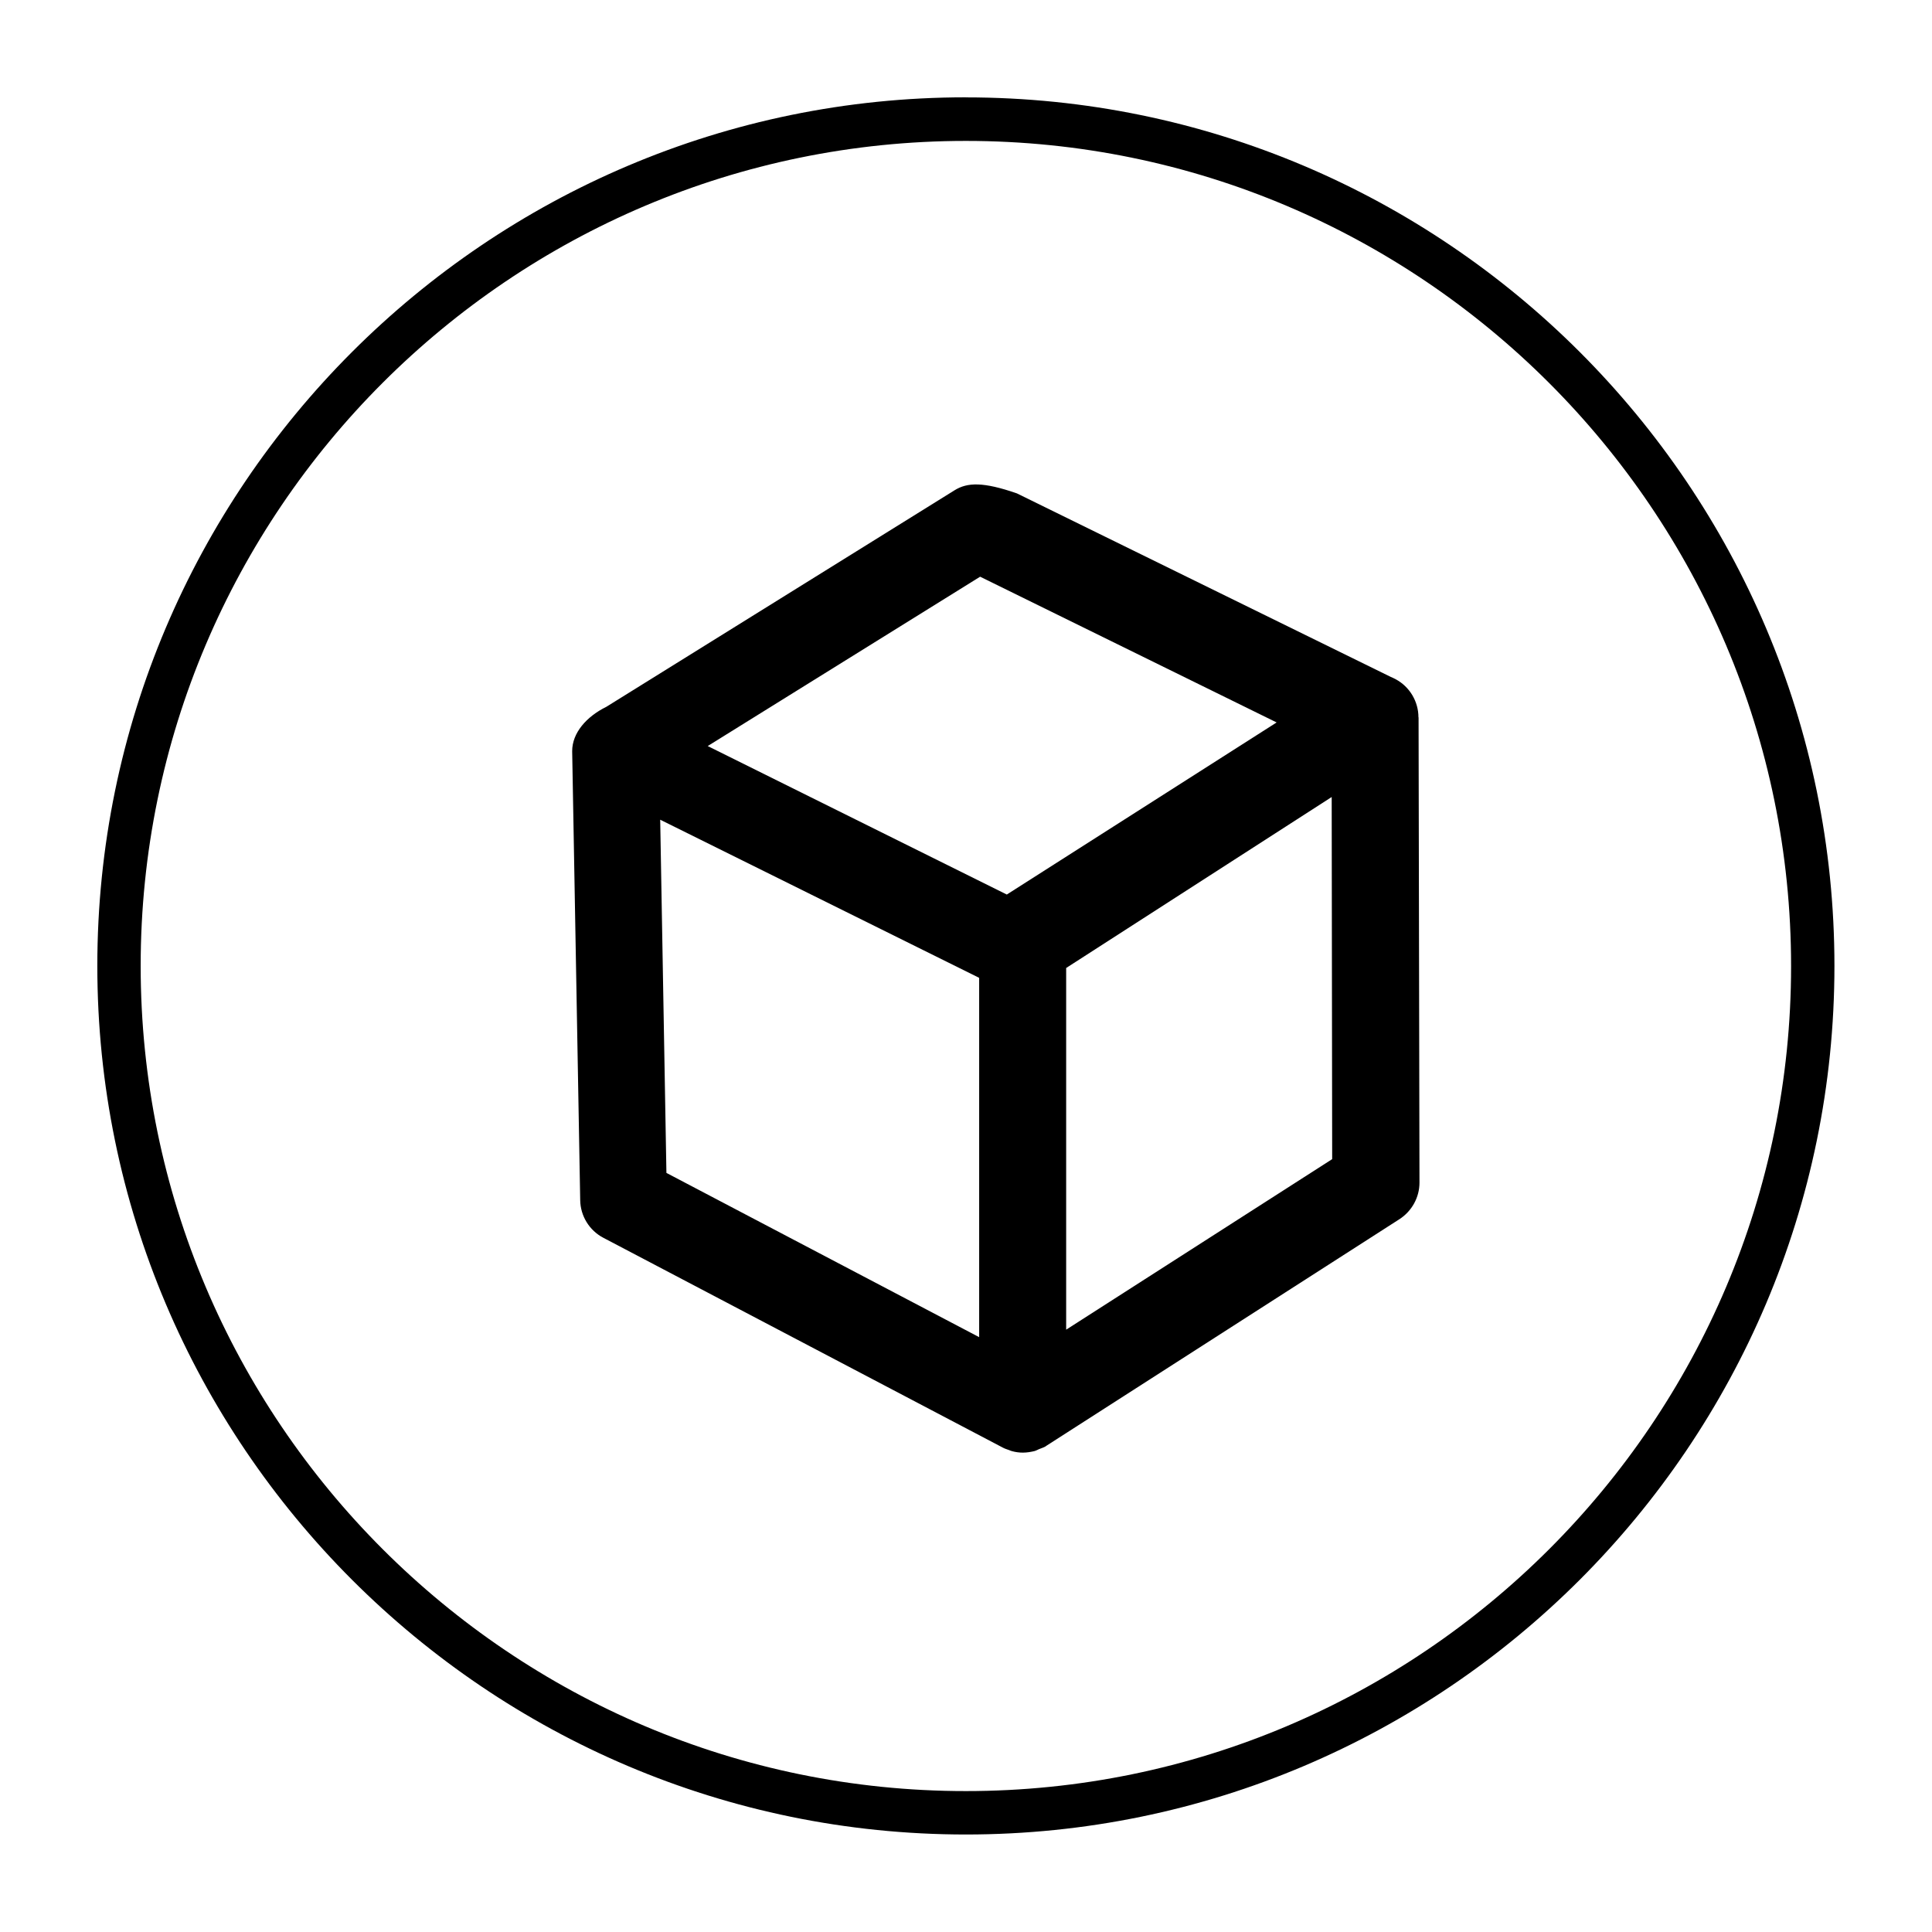 <?xml version="1.0" encoding="utf-8"?>
<!-- Generated by IcoMoon.io -->
<!DOCTYPE svg PUBLIC "-//W3C//DTD SVG 1.1//EN" "http://www.w3.org/Graphics/SVG/1.1/DTD/svg11.dtd">
<svg version="1.1" xmlns="http://www.w3.org/2000/svg" xmlns:xlink="http://www.w3.org/1999/xlink" width="32" height="32" viewBox="0 0 32 32">
<path fill="#000000" d="M15.998 1.612c-7.933 0-14.386 6.454-14.386 14.386s6.454 14.387 14.386 14.387 14.386-6.454 14.386-14.386-6.45-14.386-14.386-14.386zM15.998 29.666c-7.537 0-13.668-6.131-13.668-13.668s6.135-13.664 13.668-13.664 13.668 6.131 13.668 13.668-6.131 13.664-13.668 13.664z"></path>
<path fill="#000000" d="M23.494 11.882c0-0.262-0.144-0.506-0.376-0.631-0.030-0.015-0.057-0.030-0.080-0.038l-6.195-3.041c-0.559-0.194-0.821-0.182-1.030-0.053l-5.77 3.588c-0.331 0.163-0.566 0.433-0.566 0.734l0.133 7.438c0.004 0.262 0.152 0.502 0.384 0.623l6.614 3.474c0.034 0.019 0.072 0.030 0.106 0.042 0.019 0.008 0.034 0.015 0.053 0.019 0.057 0.015 0.114 0.023 0.175 0.023 0.065 0 0.133-0.011 0.198-0.027 0.023-0.008 0.046-0.019 0.068-0.030 0.038-0.015 0.076-0.027 0.11-0.046 0.004 0 0.004-0.004 0.008-0.008 0.004 0 0.008-0.004 0.008-0.004l5.846-3.752c0.205-0.133 0.331-0.361 0.331-0.604l-0.015-7.708zM16.219 22.148l-5.181-2.721-0.103-5.85 5.283 2.619v5.952zM16.675 14.816l-4.953-2.459 4.512-2.805 4.911 2.414-4.47 2.851zM17.659 22.023v-5.99l4.398-2.832 0.008 5.998-4.405 2.824z"></path>
</svg>
